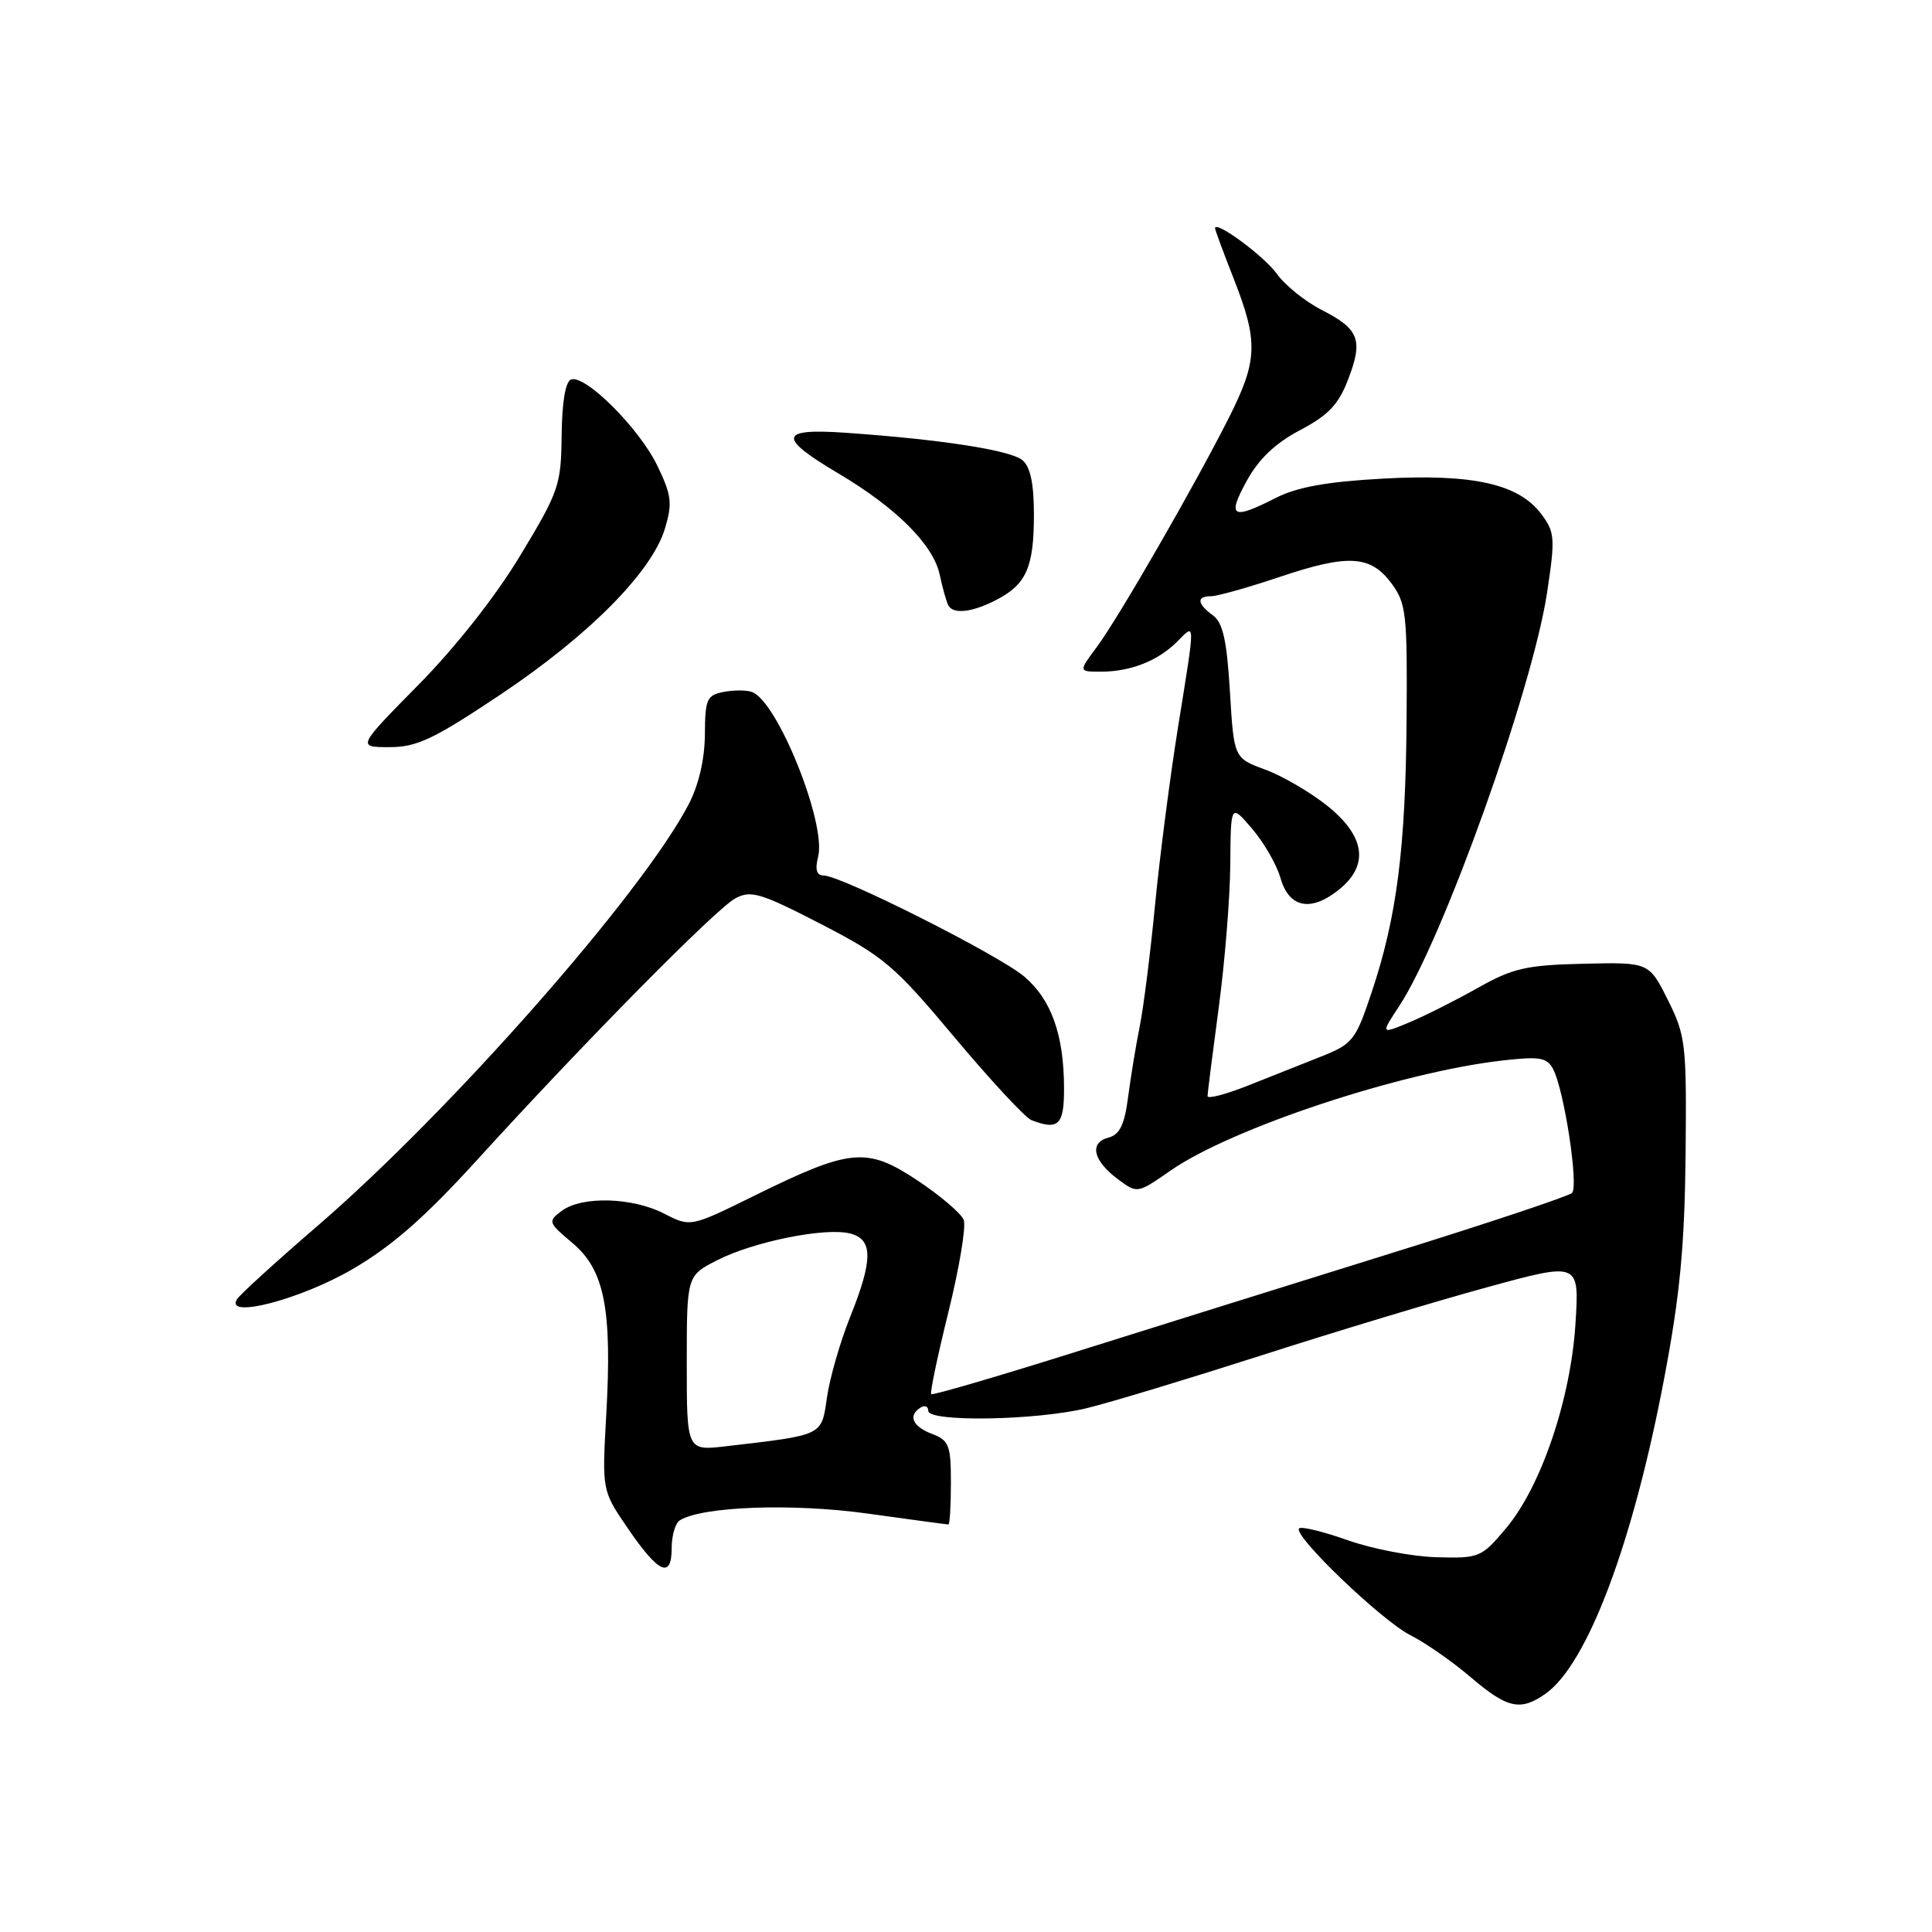 <?xml version="1.0" encoding="UTF-8" standalone="no"?>
<!DOCTYPE svg PUBLIC "-//W3C//DTD SVG 1.1//EN" "http://www.w3.org/Graphics/SVG/1.1/DTD/svg11.dtd" >
<svg xmlns="http://www.w3.org/2000/svg" xmlns:xlink="http://www.w3.org/1999/xlink" version="1.1" viewBox="0 0 256 256">
 <g >
 <path fill="currentColor"
d=" M 204.76 224.45 C 210.34 220.55 216.40 204.43 220.54 182.50 C 222.61 171.59 223.22 165.07 223.35 153.00 C 223.49 138.31 223.37 137.24 221.00 132.50 C 218.50 127.50 218.50 127.50 209.82 127.70 C 202.24 127.88 200.47 128.28 195.82 130.90 C 192.89 132.55 188.80 134.61 186.72 135.48 C 182.94 137.05 182.94 137.05 185.42 133.28 C 191.20 124.48 203.05 91.36 204.99 78.56 C 206.09 71.31 206.03 70.52 204.24 68.13 C 201.25 64.12 195.18 62.76 183.23 63.42 C 175.78 63.83 171.87 64.54 169.02 65.99 C 163.26 68.93 162.57 68.52 165.18 63.75 C 166.79 60.81 168.98 58.73 172.26 57.00 C 176.00 55.03 177.36 53.61 178.63 50.29 C 180.65 45.03 180.11 43.61 175.13 41.07 C 172.95 39.96 170.27 37.80 169.18 36.27 C 167.49 33.92 161.00 29.14 161.00 30.25 C 161.00 30.46 162.12 33.49 163.50 37.00 C 166.74 45.26 166.65 47.76 162.87 55.28 C 158.41 64.15 148.18 81.92 145.32 85.75 C 142.90 89.00 142.90 89.00 145.88 89.00 C 149.79 89.00 153.43 87.57 155.96 85.04 C 158.43 82.57 158.43 81.85 156.07 96.50 C 155.02 103.10 153.65 113.67 153.04 120.00 C 152.43 126.33 151.52 133.53 151.02 136.00 C 150.52 138.47 149.83 142.69 149.48 145.36 C 149.00 149.05 148.37 150.35 146.87 150.74 C 144.30 151.42 144.84 153.79 148.10 156.23 C 150.70 158.17 150.70 158.17 155.10 155.11 C 163.20 149.48 185.71 142.02 199.18 140.51 C 204.05 139.96 205.00 140.13 205.81 141.69 C 207.27 144.50 209.21 157.20 208.30 158.07 C 207.86 158.50 197.15 162.08 184.50 166.01 C 171.85 169.95 153.00 175.84 142.61 179.11 C 132.22 182.38 123.58 184.91 123.39 184.73 C 123.21 184.54 124.24 179.63 125.68 173.81 C 127.12 167.98 128.03 162.51 127.70 161.65 C 127.37 160.79 124.61 158.44 121.58 156.42 C 114.86 151.96 112.71 152.16 100.07 158.38 C 91.50 162.61 91.50 162.61 88.00 160.81 C 83.79 158.64 77.11 158.46 74.44 160.44 C 72.57 161.84 72.61 161.98 75.88 164.73 C 80.11 168.29 81.12 173.48 80.33 187.50 C 79.77 197.50 79.77 197.50 83.14 202.44 C 87.25 208.47 89.00 209.28 89.00 205.14 C 89.00 203.48 89.48 201.82 90.08 201.45 C 93.07 199.60 104.98 199.17 114.92 200.55 C 120.66 201.35 125.49 202.00 125.67 202.00 C 125.85 202.00 126.00 199.51 126.00 196.48 C 126.00 191.50 125.75 190.86 123.50 190.00 C 120.90 189.01 120.28 187.56 122.00 186.50 C 122.55 186.16 123.00 186.36 123.00 186.94 C 123.00 188.46 137.30 188.22 144.00 186.59 C 147.03 185.86 157.43 182.71 167.13 179.60 C 176.83 176.48 190.27 172.42 197.01 170.58 C 209.27 167.22 209.27 167.22 208.76 175.36 C 208.13 185.40 204.21 196.97 199.56 202.50 C 196.30 206.38 196.02 206.50 190.35 206.34 C 187.13 206.26 181.84 205.24 178.59 204.09 C 175.33 202.94 172.43 202.23 172.14 202.52 C 171.26 203.41 183.03 214.71 186.88 216.67 C 188.87 217.67 192.48 220.19 194.89 222.25 C 199.72 226.38 201.46 226.76 204.76 224.45 Z  M 46.76 168.14 C 51.94 165.12 56.36 161.24 63.17 153.75 C 77.51 138.00 94.87 120.41 97.45 119.03 C 99.50 117.93 100.79 118.32 108.80 122.45 C 117.12 126.75 118.50 127.92 126.51 137.49 C 131.29 143.19 135.87 148.12 136.68 148.43 C 140.25 149.80 141.00 149.07 140.99 144.25 C 140.99 137.15 139.31 132.44 135.72 129.40 C 132.34 126.54 111.48 116.02 109.14 116.01 C 108.20 116.00 107.97 115.25 108.41 113.51 C 109.51 109.10 103.06 93.01 99.67 91.70 C 98.96 91.43 97.26 91.42 95.90 91.68 C 93.66 92.11 93.43 92.63 93.40 97.33 C 93.38 100.59 92.59 104.00 91.26 106.56 C 85.13 118.37 59.65 147.30 42.00 162.50 C 36.56 167.19 31.79 171.53 31.40 172.16 C 29.76 174.81 39.85 172.18 46.76 168.14 Z  M 66.32 92.03 C 78.06 84.18 86.39 75.77 88.11 70.03 C 89.12 66.66 88.99 65.61 87.07 61.65 C 84.69 56.74 77.58 49.64 75.68 50.28 C 74.93 50.53 74.47 53.24 74.42 57.66 C 74.35 64.28 74.07 65.11 68.96 73.57 C 65.70 78.99 60.37 85.75 55.44 90.75 C 47.31 99.00 47.31 99.00 51.60 99.00 C 55.25 99.00 57.46 97.95 66.32 92.03 Z  M 132.02 79.49 C 136.00 77.43 137.00 75.16 137.00 68.19 C 137.00 64.07 136.53 61.85 135.47 60.97 C 133.87 59.65 124.73 58.23 112.14 57.35 C 103.21 56.72 102.97 57.92 111.07 62.72 C 118.75 67.27 123.66 72.17 124.51 76.13 C 124.91 77.98 125.43 79.84 125.68 80.25 C 126.37 81.43 128.84 81.13 132.02 79.49 Z  M 91.00 180.64 C 91.00 169.04 91.00 169.04 95.04 166.98 C 99.87 164.52 109.33 162.61 112.63 163.44 C 115.70 164.21 115.70 166.91 112.62 174.58 C 111.32 177.83 109.95 182.59 109.58 185.15 C 108.84 190.29 109.19 190.12 96.25 191.63 C 91.00 192.25 91.00 192.25 91.00 180.64 Z  M 160.01 145.24 C 160.01 144.83 160.68 139.55 161.49 133.50 C 162.30 127.45 162.99 118.90 163.02 114.50 C 163.08 106.50 163.08 106.50 165.91 109.81 C 167.47 111.63 169.15 114.55 169.66 116.31 C 170.78 120.26 173.61 120.88 177.31 117.97 C 181.44 114.72 180.96 110.87 175.91 106.80 C 173.65 104.99 169.94 102.82 167.66 101.98 C 163.50 100.45 163.50 100.45 162.97 91.62 C 162.56 84.85 162.04 82.50 160.72 81.54 C 158.61 79.99 158.51 79.00 160.48 79.00 C 161.29 79.00 165.39 77.85 169.58 76.44 C 178.67 73.39 181.61 73.56 184.40 77.33 C 186.33 79.94 186.49 81.39 186.38 95.33 C 186.25 112.39 185.09 121.49 181.77 131.43 C 179.62 137.88 179.26 138.33 175.00 140.02 C 172.52 141.00 168.14 142.74 165.25 143.89 C 162.36 145.03 160.00 145.64 160.01 145.24 Z "/>
</g>
</svg>